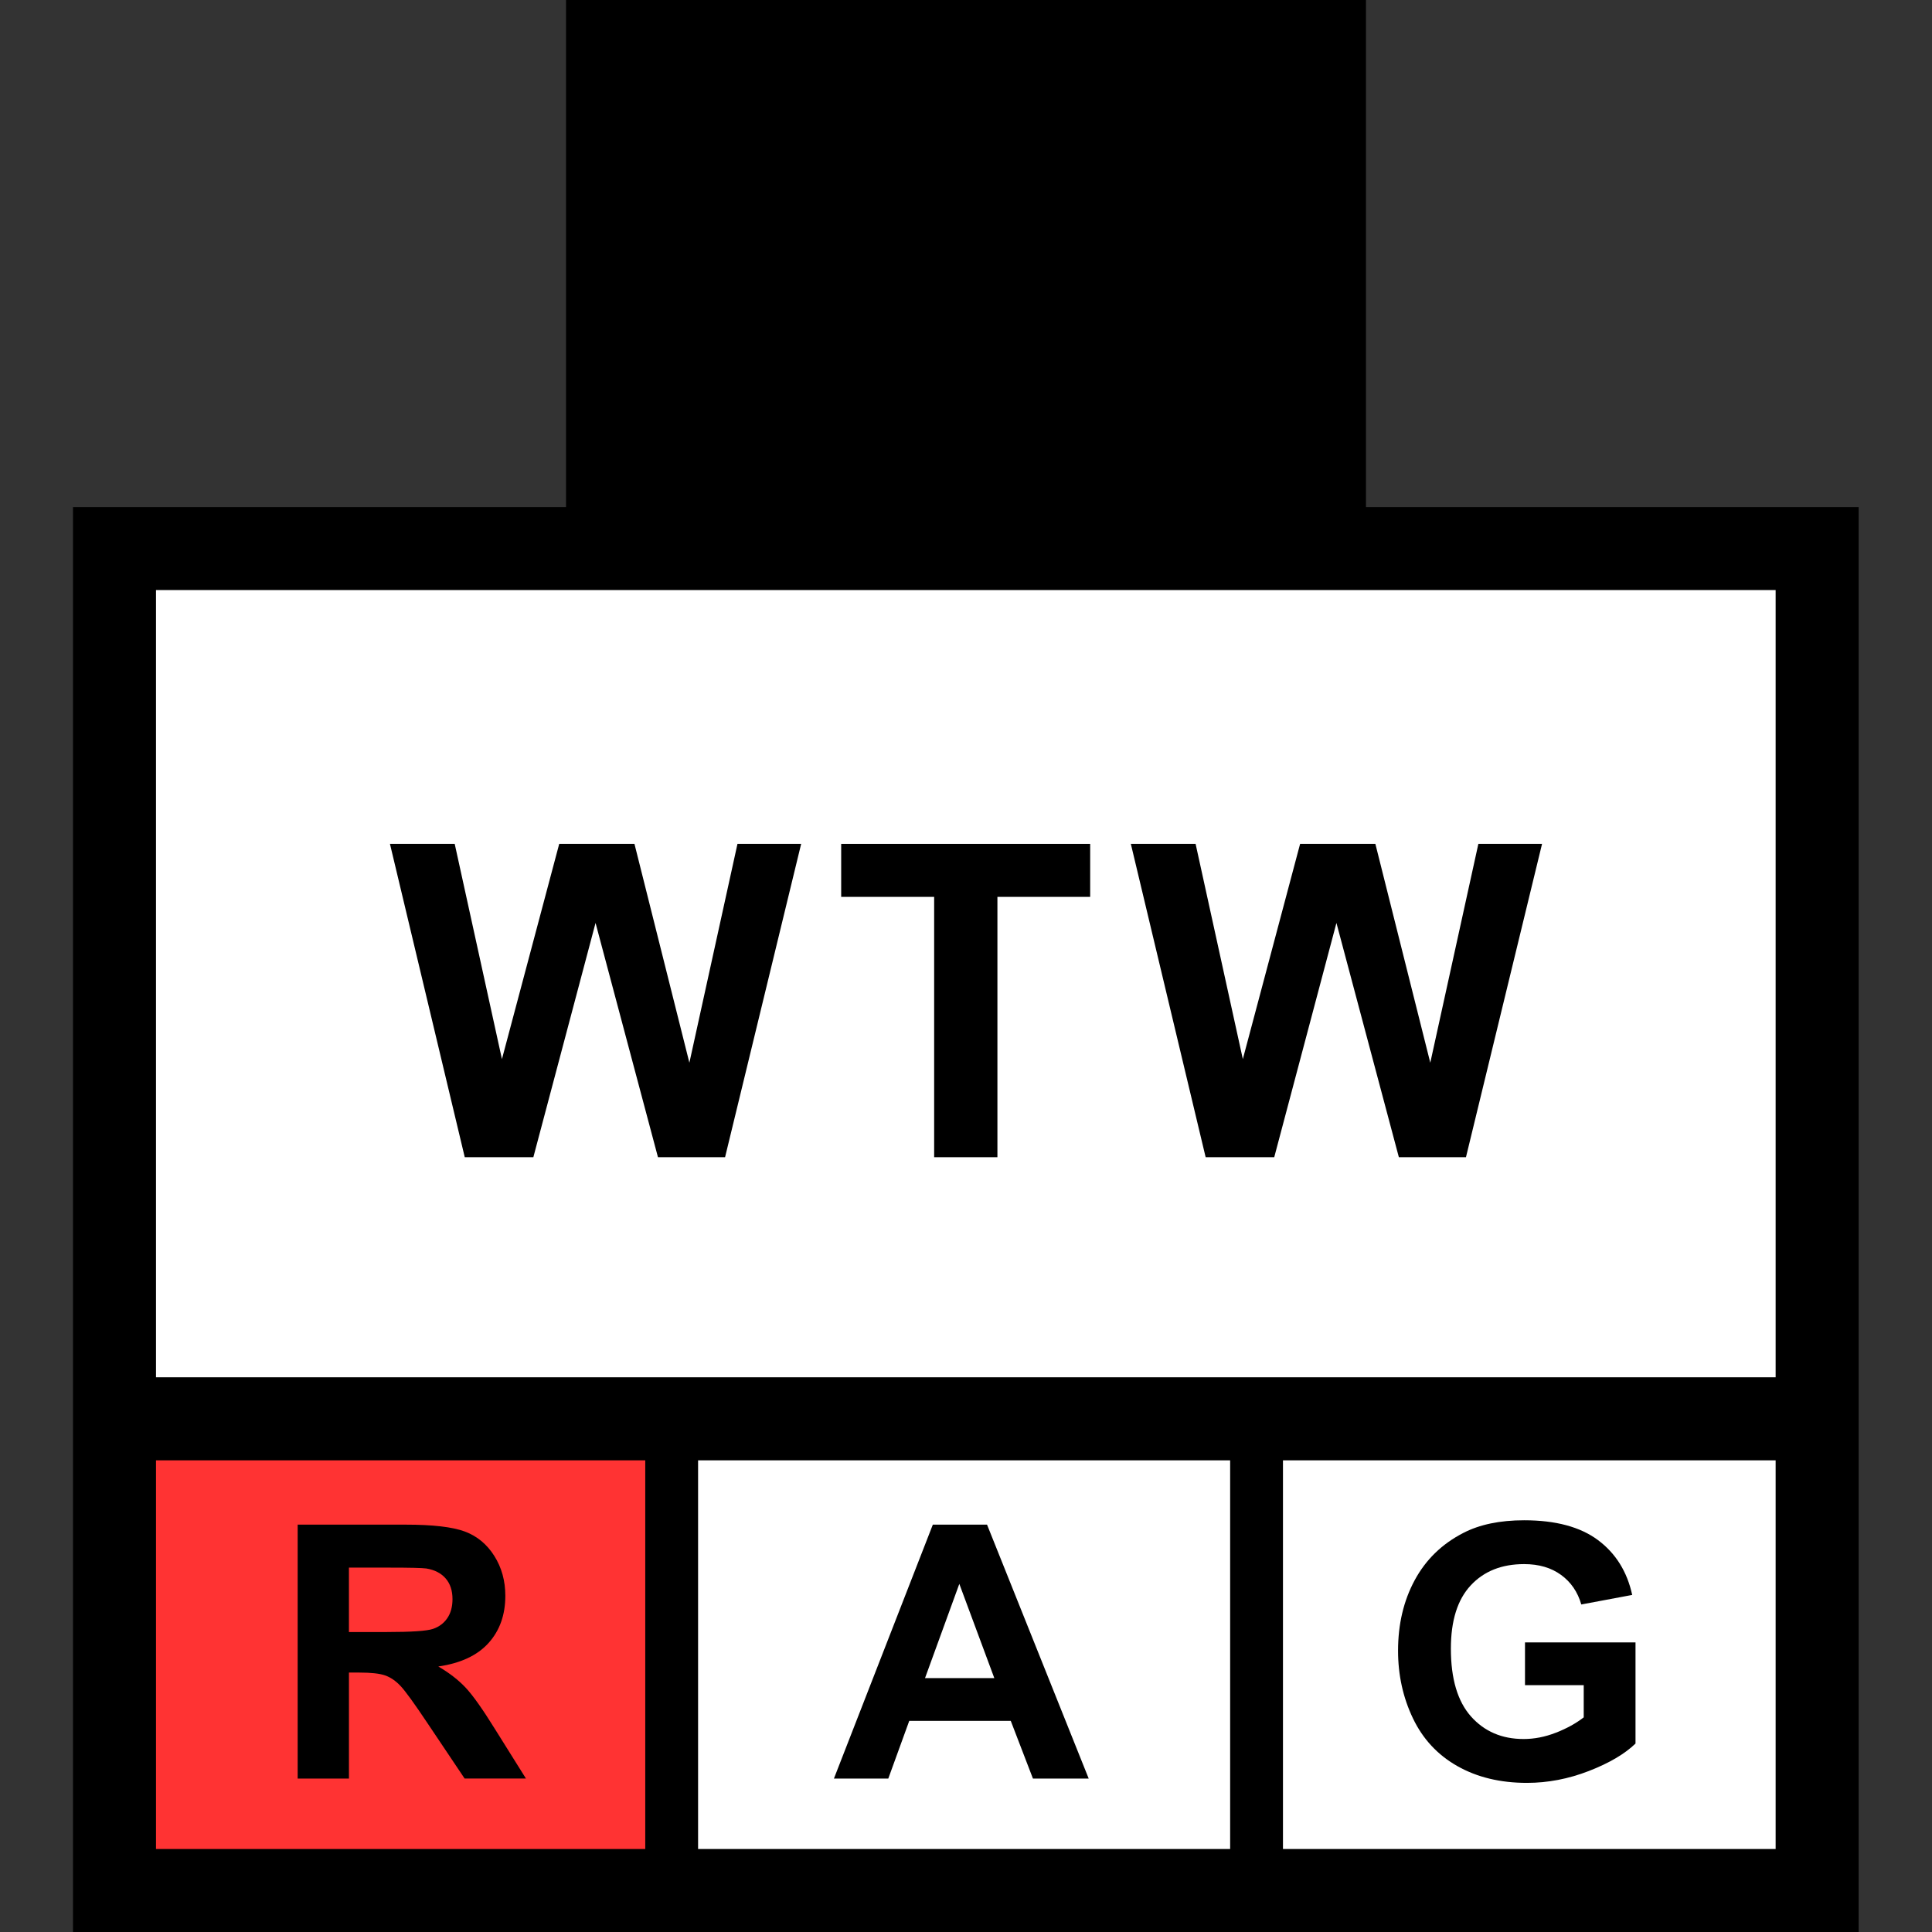 <?xml version="1.0" encoding="utf-8"?>
<!-- Generator: Adobe Illustrator 16.0.0, SVG Export Plug-In . SVG Version: 6.00 Build 0)  -->
<!DOCTYPE svg PUBLIC "-//W3C//DTD SVG 1.1//EN" "http://www.w3.org/Graphics/SVG/1.1/DTD/svg11.dtd">
<svg version="1.1" id="Layer_1" xmlns="http://www.w3.org/2000/svg" xmlns:xlink="http://www.w3.org/1999/xlink" x="0px" y="0px"
	 width="256px" height="256px" viewBox="0 0 256 256" enable-background="new 0 0 256 256" xml:space="preserve">
<rect x="0" y="0" width="256" height="256" fill="#333333" stroke="none"/>
<rect x="15.5" y="73" fill="#FFFFFF" width="224" height="176.5"/>
<g>
	<rect x="16.5" y="188.5" fill="#FF3333" width="71.5" height="61"/>
	<g>
		<path d="M39.442,235.667v-33.644H53.74c3.595,0,6.208,0.303,7.837,0.906c1.629,0.604,2.933,1.68,3.913,3.225
			c0.979,1.546,1.469,3.313,1.469,5.302c0,2.522-0.742,4.608-2.226,6.253c-1.484,1.646-3.703,2.682-6.655,3.109
			c1.469,0.856,2.681,1.799,3.638,2.822c0.956,1.024,2.245,2.846,3.867,5.463l4.108,6.563h-8.124l-4.911-7.32
			c-1.744-2.617-2.938-4.265-3.58-4.945c-0.643-0.682-1.324-1.146-2.042-1.398c-0.719-0.253-1.859-0.379-3.419-0.379h-1.377v14.045
			L39.442,235.667L39.442,235.667z M46.235,216.252h5.026c3.259,0,5.293-0.139,6.104-0.413c0.811-0.274,1.446-0.749,1.905-1.423
			c0.459-0.673,0.688-1.516,0.688-2.523c0-1.133-0.302-2.047-0.906-2.742c-0.605-0.695-1.458-1.137-2.559-1.319
			c-0.551-0.076-2.203-0.114-4.957-0.114h-5.301V216.252z"/>
	</g>
</g>
<g>
	<g>
		<path d="M144.258,235.667h-7.389l-2.938-7.644h-13.451l-2.776,7.644H110.5l13.104-33.644h7.184L144.258,235.667z M131.751,222.355
			l-4.636-12.483l-4.544,12.483H131.751z"/>
	</g>
</g>
<g>
	<g>
		<path d="M202.07,223.297v-5.669h14.643v13.401c-1.424,1.377-3.484,2.591-6.186,3.639c-2.702,1.048-5.438,1.572-8.204,1.572
			c-3.521,0-6.587-0.738-9.202-2.215c-2.617-1.479-4.583-3.588-5.898-6.334c-1.314-2.746-1.974-5.733-1.974-8.963
			c0-3.502,0.733-6.617,2.203-9.34c1.469-2.725,3.618-4.813,6.448-6.267c2.158-1.116,4.843-1.677,8.056-1.677
			c4.177,0,7.438,0.877,9.788,2.629c2.348,1.752,3.857,4.174,4.531,7.264l-6.746,1.264c-0.475-1.652-1.365-2.957-2.674-3.912
			c-1.31-0.957-2.941-1.437-4.899-1.437c-2.97,0-5.328,0.938-7.08,2.823c-1.752,1.881-2.628,4.674-2.628,8.376
			c0,3.991,0.889,6.987,2.662,8.983c1.775,1.996,4.102,2.994,6.977,2.994c1.424,0,2.85-0.279,4.28-0.838
			c1.431-0.558,2.658-1.234,3.685-2.031v-4.268h-7.781V223.297L202.07,223.297z"/>
	</g>
</g>
<path d="M181,67.188V0H75v67.188H9.672V256h236.609V67.188H181z M85.5,245H20.672v-51.5H85.5V245z M163,245H92.5v-51.5H163V245z
	 M235.281,245H170v-51.5h65.281V245z M235.281,182.5H20.672V78.188h214.609V182.5L235.281,182.5z"/>
<g>
	<path d="M61.582,153.334l-9.912-41.518h8.581l6.259,28.519l7.59-28.519h9.969l7.278,29l6.372-29h8.439l-10.082,41.518h-8.893
		l-8.27-31.039l-8.241,31.039H61.582z"/>
	<path d="M123.78,153.334V118.84h-12.319v-7.023h32.993v7.023h-12.291v34.494H123.78z"/>
	<path d="M159.754,153.334l-9.912-41.518h8.581l6.259,28.519l7.59-28.519h9.971l7.277,29l6.371-29h8.439l-10.082,41.518h-8.893
		l-8.271-31.039l-8.241,31.039H159.754z"/>
</g>
</svg>
